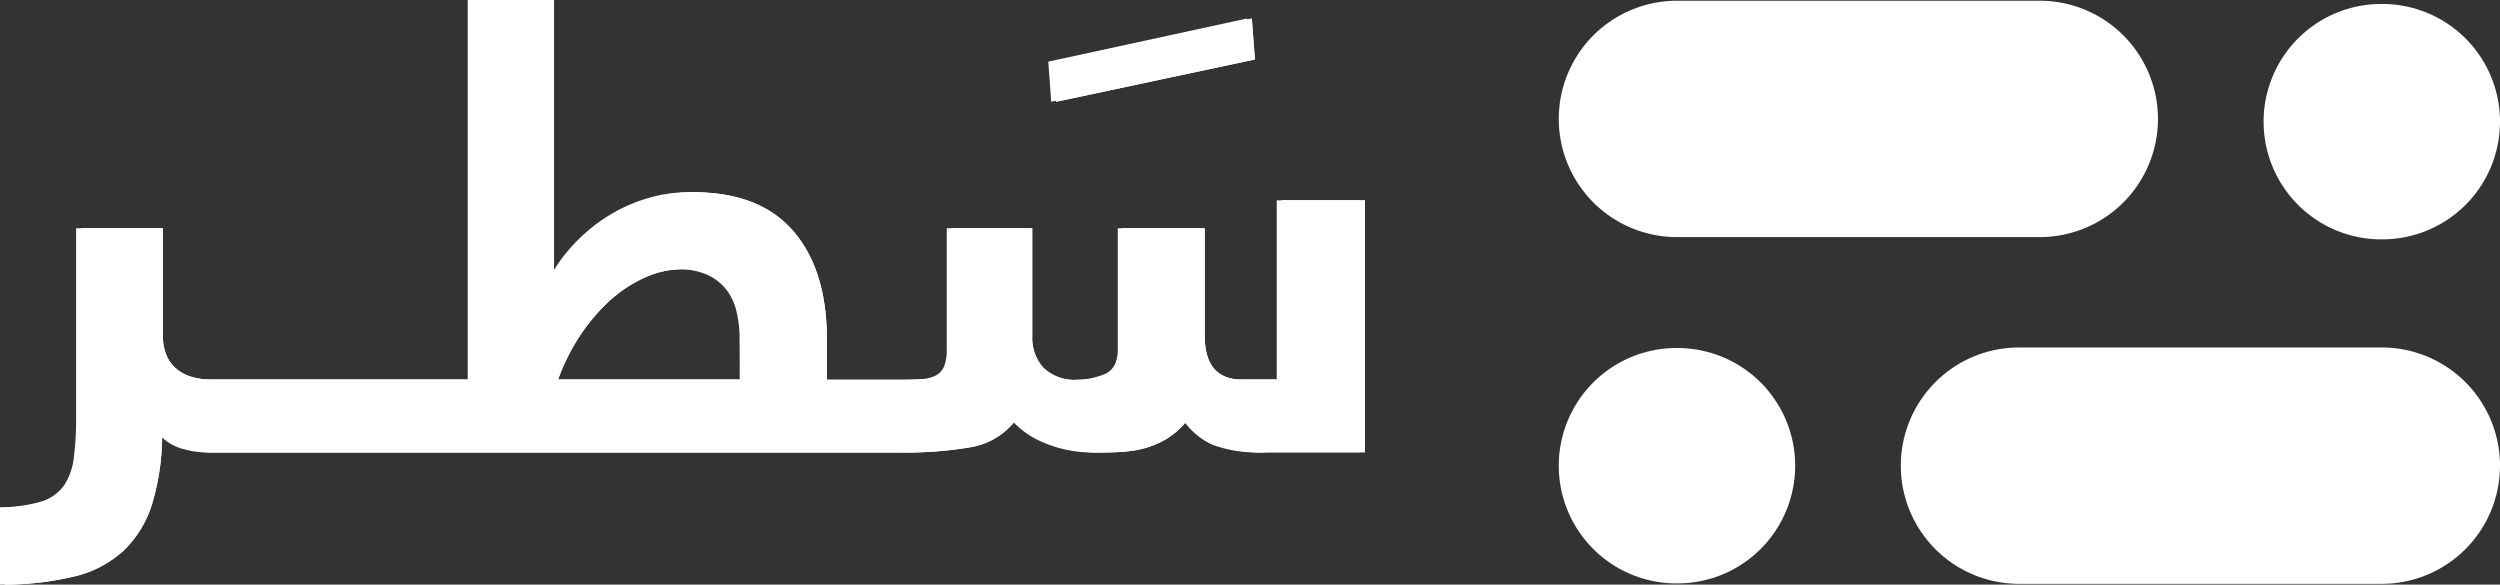 <svg xmlns="http://www.w3.org/2000/svg" width="321.6" height="75.2" viewBox="0 0 321.6 75.2"><rect x="0" y="0" width="321.6" height="75.2" fill="#333333" stroke="none"/><g transform="translate(-522.21 -431.17)"><path d="M828.67,461.96h-.13a15.139,15.139,0,0,1-15.14-15.14h0a15.139,15.139,0,0,1,15.14-15.14h.13a15.14,15.14,0,0,1,15.14,15.14h0A15.14,15.14,0,0,1,828.67,461.96Z" fill="#fff"/><path d="M738,506.22h-.13a15.14,15.14,0,0,1-15.14-15.14h0a15.139,15.139,0,0,1,15.14-15.14H738a15.139,15.139,0,0,1,15.14,15.14h0A15.14,15.14,0,0,1,738,506.22Z" fill="#fff"/><path d="M799.81,446.465h0A15.208,15.208,0,0,1,784.6,461.67H737.94a15.208,15.208,0,0,1-15.21-15.205h0a15.208,15.208,0,0,1,15.21-15.2H784.6A15.208,15.208,0,0,1,799.81,446.465Z" fill="#fff"/><path d="M843.81,491.075h0a15.208,15.208,0,0,1-15.21,15.2H781.94a15.208,15.208,0,0,1-15.21-15.2h0a15.208,15.208,0,0,1,15.21-15.205H828.6A15.208,15.208,0,0,1,843.81,491.075Z" fill="#fff"/><path d="M683.25,433.55,657.7,439.1l.38,5.16,25.56-5.44Z" fill="#fff"/><path d="M687.09,456.94V480H682c-3.2,0-4.81-1.88-4.81-5.63V460.53h-10.6v15.58c0,1.63-.56,2.69-1.67,3.18a10,10,0,0,1-4,.74,5.911,5.911,0,0,1-4.45-1.51A5.759,5.759,0,0,1,655,474.4V460.53H644.6v15.58a5.629,5.629,0,0,1-.33,2.16,2.411,2.411,0,0,1-1.06,1.19,4.578,4.578,0,0,1-1.92.48q-1.18.09-3,.09h-9.71v-5.22q0-8.9-4.32-13.91t-12.89-5a18.4,18.4,0,0,0-5.3.78,20.339,20.339,0,0,0-5,2.24,22.363,22.363,0,0,0-4.33,3.51,20.316,20.316,0,0,0-3.26,4.48V431.17H583V480H549.25a8.705,8.705,0,0,1-2.16-.29,5.471,5.471,0,0,1-2-.94,4.692,4.692,0,0,1-1.38-1.71,5.907,5.907,0,0,1-.53-2.69V460.53H532.61v24.31a40.392,40.392,0,0,1-.28,5.18,8.094,8.094,0,0,1-1.27,3.59,5.57,5.57,0,0,1-2.93,2.08,18.852,18.852,0,0,1-5.3.73v9.95a38.323,38.323,0,0,0,9-1.06,14.22,14.22,0,0,0,6.23-3.26,14,14,0,0,0,3.7-6,31.085,31.085,0,0,0,1.31-9.25,6.449,6.449,0,0,0,3.27,2.12c.59.15,1.11.27,1.58.35H548a.964.964,0,0,0,.17,0,7.459,7.459,0,0,0,1,.1h89.07a47.787,47.787,0,0,0,9-.7,9.258,9.258,0,0,0,5.71-3.55,11.2,11.2,0,0,0,4,2.9,16.087,16.087,0,0,0,7,1.35c.86,0,1.78,0,2.73-.09a13.539,13.539,0,0,0,2.89-.48,11.481,11.481,0,0,0,2.86-1.27,10.238,10.238,0,0,0,2.61-2.41,9.38,9.38,0,0,0,3.75,3.23,16.134,16.134,0,0,0,6.52,1h12.48V456.94ZM618,480H594a26.455,26.455,0,0,1,2.73-5.51,24.393,24.393,0,0,1,3.79-4.53,17.129,17.129,0,0,1,4.57-3.05,11.744,11.744,0,0,1,4.9-1.11,9.135,9.135,0,0,1,3.79.7,6.7,6.7,0,0,1,2.45,1.87,7.37,7.37,0,0,1,1.34,2.82,14.866,14.866,0,0,1,.41,3.59Z" fill="#fff"/><path d="M682.62,433.55l-25.56,5.55.38,5.16L683,438.82Z" fill="#fff"/><path d="M686.45,456.94V480H681.4q-4.811,0-4.82-5.63V460.53H666v15.58c0,1.63-.56,2.69-1.67,3.18a10,10,0,0,1-4,.74,5.874,5.874,0,0,1-4.44-1.51,5.77,5.77,0,0,1-1.43-4.12V460.53H644v15.58a5.63,5.63,0,0,1-.33,2.16,2.367,2.367,0,0,1-1.06,1.19,4.564,4.564,0,0,1-1.91.48q-1.185.09-3,.09H628v-5.22q0-8.9-4.32-13.91t-12.89-5a18.4,18.4,0,0,0-5.3.78,20.339,20.339,0,0,0-5,2.24,22,22,0,0,0-4.32,3.51,20,20,0,0,0-3.27,4.48V431.17H582.38V480H548.62a8.684,8.684,0,0,1-2.17-.29,5.354,5.354,0,0,1-2-.94,4.713,4.713,0,0,1-1.39-1.71,6,6,0,0,1-.53-2.69V460.53H532v24.31a40.213,40.213,0,0,1-.29,5.18,8.214,8.214,0,0,1-1.26,3.59,5.6,5.6,0,0,1-2.94,2.08,18.774,18.774,0,0,1-5.3.73v9.95a38.317,38.317,0,0,0,9-1.06,14.22,14.22,0,0,0,6.23-3.26,14,14,0,0,0,3.7-6,31.387,31.387,0,0,0,1.32-9.25,6.377,6.377,0,0,0,3.26,2.12c.59.15,1.11.27,1.58.35h0a.964.964,0,0,0,.17,0,7.46,7.46,0,0,0,1,.1h89.08a47.787,47.787,0,0,0,9-.7,9.228,9.228,0,0,0,5.71-3.55,11.171,11.171,0,0,0,4,2.9,16,16,0,0,0,7,1.35q1.309,0,2.73-.09a13.631,13.631,0,0,0,2.9-.48,11.4,11.4,0,0,0,2.85-1.27,9.921,9.921,0,0,0,2.61-2.41,9.38,9.38,0,0,0,3.75,3.23,16.185,16.185,0,0,0,6.53,1h12.48V456.94ZM617.37,480h-24a26.957,26.957,0,0,1,2.73-5.51,23.988,23.988,0,0,1,3.8-4.53,16.919,16.919,0,0,1,4.56-3.05,11.825,11.825,0,0,1,4.9-1.11,9.135,9.135,0,0,1,3.79.7,6.627,6.627,0,0,1,2.45,1.87,7.37,7.37,0,0,1,1.34,2.82,14.866,14.866,0,0,1,.41,3.59Z" fill="#fff"/><path d="M683.25,433.55,657.7,439.1l.38,5.16,25.56-5.44Z" fill="#fff"/><path d="M687.09,456.94V480H682c-3.2,0-4.81-1.88-4.81-5.63V460.53h-10.6v15.58c0,1.63-.56,2.69-1.67,3.18a10,10,0,0,1-4,.74,5.911,5.911,0,0,1-4.45-1.51A5.759,5.759,0,0,1,655,474.4V460.53H644.6v15.58a5.629,5.629,0,0,1-.33,2.16,2.411,2.411,0,0,1-1.06,1.19,4.578,4.578,0,0,1-1.92.48q-1.18.09-3,.09h-9.71v-5.22q0-8.9-4.32-13.91t-12.89-5a18.4,18.4,0,0,0-5.3.78,20.339,20.339,0,0,0-5,2.24,22.363,22.363,0,0,0-4.33,3.51,20.316,20.316,0,0,0-3.26,4.48V431.17H583V480H549.25a8.705,8.705,0,0,1-2.16-.29,5.471,5.471,0,0,1-2-.94,4.692,4.692,0,0,1-1.38-1.71,5.907,5.907,0,0,1-.53-2.69V460.53H532.61v24.31a40.392,40.392,0,0,1-.28,5.18,8.094,8.094,0,0,1-1.27,3.59,5.57,5.57,0,0,1-2.93,2.08,18.852,18.852,0,0,1-5.3.73v9.95a38.323,38.323,0,0,0,9-1.06,14.22,14.22,0,0,0,6.23-3.26,14,14,0,0,0,3.7-6,31.085,31.085,0,0,0,1.31-9.25,6.449,6.449,0,0,0,3.27,2.12c.59.15,1.11.27,1.58.35H548a.964.964,0,0,0,.17,0,7.459,7.459,0,0,0,1,.1h89.07a47.787,47.787,0,0,0,9-.7,9.258,9.258,0,0,0,5.71-3.55,11.2,11.2,0,0,0,4,2.9,16.087,16.087,0,0,0,7,1.35c.86,0,1.78,0,2.73-.09a13.539,13.539,0,0,0,2.89-.48,11.481,11.481,0,0,0,2.86-1.27,10.238,10.238,0,0,0,2.61-2.41,9.38,9.38,0,0,0,3.75,3.23,16.134,16.134,0,0,0,6.52,1h12.48V456.94ZM618,480H594a26.455,26.455,0,0,1,2.73-5.51,24.393,24.393,0,0,1,3.79-4.53,17.129,17.129,0,0,1,4.57-3.05,11.744,11.744,0,0,1,4.9-1.11,9.135,9.135,0,0,1,3.79.7,6.7,6.7,0,0,1,2.45,1.87,7.37,7.37,0,0,1,1.34,2.82,14.866,14.866,0,0,1,.41,3.59Z" fill="#fff"/></g></svg>